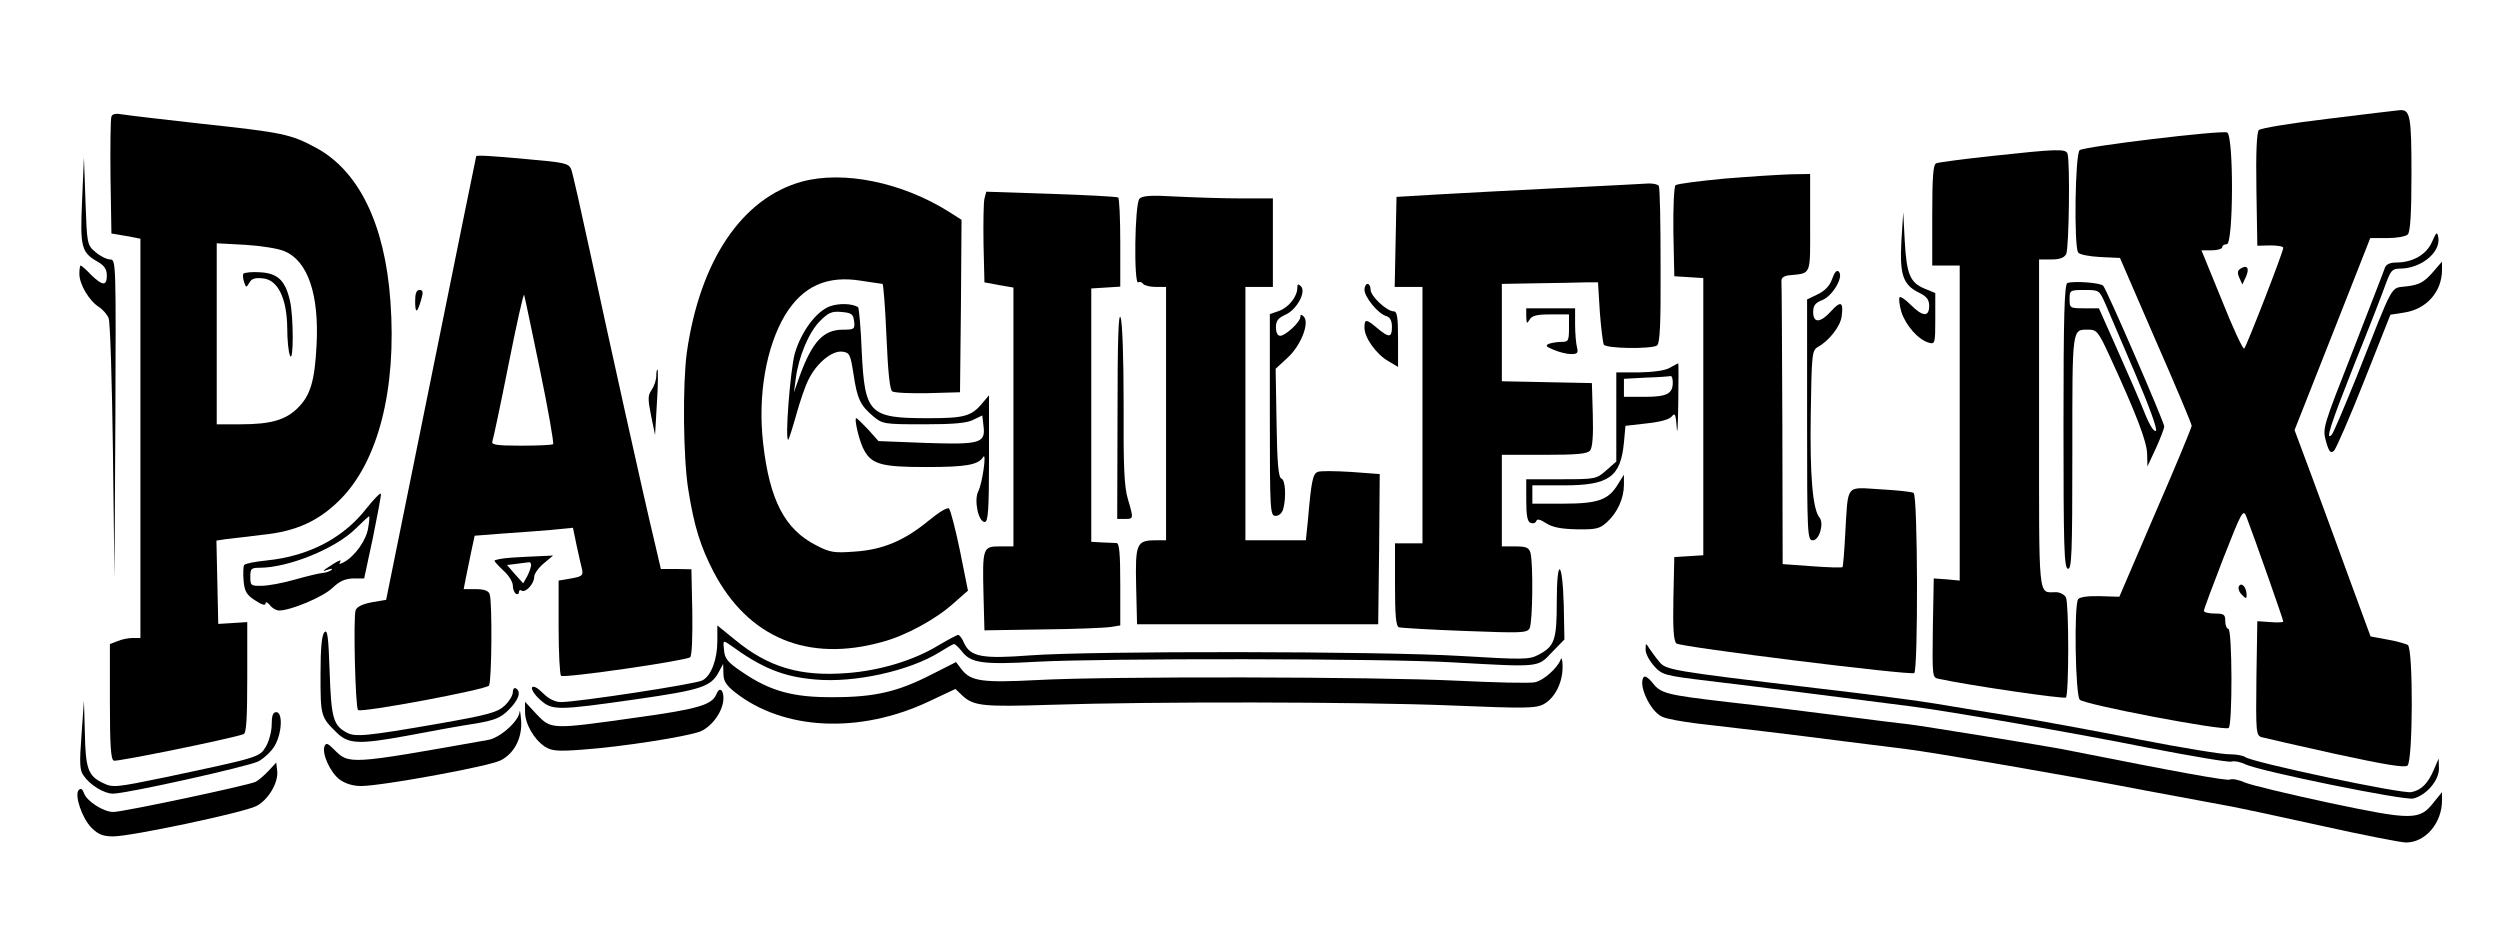 <?xml version="1.0" standalone="no"?>
<!DOCTYPE svg PUBLIC "-//W3C//DTD SVG 20010904//EN"
 "http://www.w3.org/TR/2001/REC-SVG-20010904/DTD/svg10.dtd">
<svg version="1.0" xmlns="http://www.w3.org/2000/svg"
 width="819pt" height="304pt" viewBox="0 0 819 304"
 preserveAspectRatio="xMidYMid meet">

<g transform="translate(0,304) scale(0.1,-0.1)"
fill="#000000" stroke="none">
<path d="M7628 2651 c-120 -14 -222 -31 -228 -37 -7 -7 -10 -75 -8 -195 l3
-184 43 1 c23 0 42 -3 42 -8 0 -13 -120 -322 -128 -330 -4 -3 -37 67 -73 158
l-67 164 34 0 c19 0 34 5 34 10 0 6 7 10 15 10 22 0 23 358 1 366 -20 8 -469
-46 -483 -58 -15 -12 -19 -314 -5 -335 4 -7 36 -13 72 -15 l65 -3 117 -270
c65 -148 118 -274 118 -280 0 -5 -53 -134 -119 -285 l-118 -275 -64 2 c-40 1
-66 -3 -71 -10 -14 -21 -9 -311 5 -329 13 -16 470 -103 488 -93 13 8 12 325
-1 325 -5 0 -10 11 -10 25 0 22 -4 25 -35 25 -19 0 -35 4 -35 9 0 5 29 83 64
173 62 158 65 162 76 133 24 -62 120 -335 120 -341 0 -3 -19 -4 -42 -2 l-43 3
-3 -187 c-2 -178 -1 -187 17 -193 11 -3 120 -28 242 -55 162 -35 227 -46 236
-38 18 15 19 383 1 395 -7 4 -38 13 -68 18 l-54 10 -68 185 c-37 102 -93 254
-124 338 l-57 153 124 314 124 315 56 0 c30 0 60 5 67 12 8 8 12 67 12 198 0
190 -4 212 -39 209 -9 -1 -114 -13 -233 -28z"/>
<path d="M365 2658 c-3 -8 -4 -97 -3 -198 l3 -185 48 -8 47 -9 0 -654 0 -654
-24 0 c-14 0 -36 -4 -50 -10 l-26 -10 0 -189 c0 -142 3 -190 13 -193 10 -4
389 73 425 87 9 3 12 50 12 185 l0 182 -47 -3 -48 -3 -3 136 -3 137 33 5 c18
2 71 8 118 14 110 11 184 45 254 115 125 125 186 362 165 650 -18 253 -104
429 -246 504 -80 43 -107 49 -368 77 -126 14 -245 28 -263 31 -22 4 -34 2 -37
-7z m567 -441 c77 -32 114 -143 105 -309 -6 -116 -20 -163 -61 -204 -40 -40
-89 -54 -188 -54 l-78 0 0 296 0 297 93 -5 c50 -3 109 -12 129 -21z"/>
<path d="M797 2143 c-2 -4 -1 -17 3 -28 6 -18 7 -18 17 -1 7 13 19 17 44 14
49 -4 79 -65 80 -163 0 -38 4 -79 9 -90 12 -28 12 128 0 179 -15 67 -40 91
-98 94 -27 2 -52 -1 -55 -5z"/>
<path d="M6525 2529 c-93 -10 -176 -21 -182 -24 -10 -3 -13 -47 -13 -170 l0
-165 45 0 45 0 0 -516 0 -516 -42 4 -43 3 -3 -162 c-2 -162 -2 -163 20 -167
96 -21 411 -67 416 -61 10 10 10 307 0 328 -5 9 -19 17 -33 17 -59 0 -55 -37
-55 551 l0 539 40 0 c27 0 42 5 49 18 9 18 13 305 4 329 -6 16 -35 15 -248 -8z"/>
<path d="M1560 2528 c-1 -2 -67 -329 -148 -728 l-147 -725 -47 -8 c-31 -6 -49
-15 -53 -26 -8 -25 -1 -319 8 -327 10 -10 420 67 429 80 9 13 11 278 2 300 -4
11 -19 16 -46 16 l-39 0 7 36 c4 20 12 59 18 88 l11 51 90 7 c50 3 122 9 161
12 l71 7 12 -58 c7 -32 15 -68 18 -79 4 -19 -1 -23 -36 -29 l-41 -7 0 -153 c0
-85 4 -156 8 -159 13 -8 412 50 423 61 6 6 8 68 7 149 l-3 139 -50 1 -50 0
-21 90 c-35 145 -149 660 -209 939 -31 143 -59 269 -64 281 -8 19 -23 22 -138
32 -126 12 -173 14 -173 10z m209 -700 c27 -130 46 -240 43 -243 -3 -3 -50 -5
-105 -5 -81 0 -98 3 -94 14 3 8 27 121 53 252 26 131 49 234 51 228 2 -5 25
-116 52 -246z"/>
<path d="M269 2385 c-7 -155 -3 -172 52 -203 21 -12 29 -25 29 -44 0 -36 -14
-35 -52 2 -16 17 -31 30 -34 30 -2 0 -4 -12 -4 -27 0 -34 31 -87 63 -108 14
-9 29 -26 33 -38 5 -12 11 -209 14 -437 l5 -415 3 523 c2 511 2 522 -17 522
-11 0 -33 11 -48 24 -28 24 -28 26 -33 168 l-5 143 -6 -140z"/>
<path d="M5651 2455 c-84 -8 -157 -17 -162 -22 -5 -5 -8 -74 -7 -154 l3 -144
48 -3 47 -3 0 -454 0 -454 -47 -3 -48 -3 -3 -136 c-2 -101 1 -139 10 -147 15
-12 765 -105 779 -97 13 9 12 582 -2 590 -5 4 -55 9 -109 12 -116 7 -105 20
-115 -146 -3 -58 -7 -107 -9 -109 -3 -2 -48 -1 -100 3 l-96 7 -1 454 c-1 250
-2 462 -3 472 -1 11 7 18 24 20 76 8 70 -5 70 172 l0 160 -62 -1 c-35 -1 -132
-7 -217 -14z"/>
<path d="M2627 2445 c-196 -54 -334 -258 -377 -560 -14 -104 -12 -347 5 -450
19 -120 40 -186 83 -269 113 -215 308 -297 552 -229 76 20 177 75 233 126 l48
42 -26 130 c-15 72 -31 134 -36 139 -5 5 -32 -11 -66 -39 -80 -66 -151 -96
-243 -102 -67 -5 -81 -3 -125 20 -104 52 -154 149 -175 335 -18 158 10 316 72
420 58 95 138 131 251 112 34 -5 65 -10 68 -10 3 0 9 -77 13 -172 5 -117 11
-175 19 -180 7 -5 59 -7 117 -6 l105 3 3 282 2 283 -41 26 c-154 97 -346 136
-482 99z"/>
<path d="M5110 2424 c-146 -7 -326 -17 -400 -21 l-135 -8 -3 -147 -3 -148 46
0 45 0 0 -420 0 -420 -45 0 -45 0 0 -135 c0 -100 3 -137 13 -140 6 -2 104 -8
215 -12 186 -7 205 -7 213 9 10 19 12 210 3 246 -5 18 -13 22 -50 22 l-44 0 0
150 0 150 139 0 c106 0 141 3 150 14 8 9 11 50 9 117 l-3 104 -147 3 -148 3 0
159 0 160 115 2 c63 1 134 2 158 3 l42 0 6 -97 c4 -53 10 -101 13 -107 8 -13
154 -15 174 -3 10 7 13 67 12 261 0 139 -2 257 -6 262 -3 5 -17 8 -32 8 -15
-1 -146 -8 -292 -15z"/>
<path d="M3225 2389 c-3 -13 -4 -80 -3 -149 l3 -125 48 -9 47 -8 0 -424 0
-424 -45 0 c-55 0 -57 -4 -53 -160 l3 -115 190 3 c105 1 205 5 223 8 l32 5 0
134 c0 101 -3 135 -12 136 -7 0 -29 1 -48 2 l-35 2 0 415 0 415 48 3 47 3 0
144 c0 79 -3 146 -7 148 -5 3 -103 8 -220 12 l-212 7 -6 -23z"/>
<path d="M3733 2389 c-16 -16 -19 -284 -4 -274 5 3 12 1 16 -5 3 -5 22 -10 41
-10 l34 0 0 -415 0 -415 -33 0 c-64 0 -68 -10 -65 -150 l3 -125 395 0 395 0 3
246 2 246 -94 7 c-51 3 -101 4 -109 0 -16 -6 -21 -28 -32 -156 l-7 -68 -99 0
-99 0 0 415 0 415 45 0 45 0 0 145 0 145 -102 0 c-57 0 -152 3 -213 6 -84 5
-113 3 -122 -7z"/>
<path d="M6229 2250 c-6 -110 5 -143 58 -169 25 -12 33 -23 33 -43 0 -37 -21
-36 -60 3 -17 17 -34 29 -37 25 -3 -3 -1 -25 6 -48 14 -44 56 -92 91 -101 19
-5 20 -1 20 79 l0 84 -34 14 c-49 20 -60 48 -66 156 l-5 95 -6 -95z"/>
<path d="M7967 2247 c-18 -41 -63 -67 -117 -67 -20 0 -33 -6 -37 -17 -3 -10
-51 -132 -105 -272 -98 -250 -100 -254 -88 -297 10 -35 15 -40 26 -31 7 7 52
110 99 229 l86 217 45 7 c73 11 124 68 124 140 l0 27 -32 -37 c-27 -30 -42
-39 -83 -44 -56 -8 -38 24 -165 -297 -40 -99 -76 -184 -81 -189 -23 -24 -3 36
74 231 46 114 92 232 102 261 17 46 22 52 47 52 69 0 134 53 126 102 -4 20 -6
19 -21 -15z"/>
<path d="M7340 2160 c-10 -6 -11 -14 -4 -30 l10 -22 12 26 c12 27 4 40 -18 26z"/>
<path d="M6002 2126 c-8 -23 -24 -39 -47 -50 l-35 -17 0 -394 c0 -380 1 -395
19 -395 21 0 37 55 22 74 -23 27 -32 140 -29 339 3 196 4 209 23 220 36 20 73
66 78 99 7 49 -2 54 -34 19 -35 -39 -59 -41 -59 -3 0 21 7 30 30 39 33 13 71
76 54 93 -7 7 -14 -2 -22 -24z"/>
<path d="M6773 2113 c-10 -4 -13 -106 -13 -468 0 -394 2 -464 14 -468 13 -5
15 48 15 380 0 417 -2 403 54 403 26 0 32 -8 68 -86 87 -189 122 -280 123
-321 l1 -41 28 60 c15 33 27 65 27 71 0 14 -189 450 -200 461 -10 10 -96 16
-117 9z m125 -70 c11 -27 55 -128 97 -227 45 -105 73 -182 68 -187 -6 -6 -21
18 -37 58 -15 38 -55 130 -89 206 l-61 137 -48 0 c-47 0 -48 1 -48 30 0 29 1
30 49 30 48 0 48 0 69 -47z"/>
<path d="M4250 2097 c0 -29 -29 -65 -61 -76 l-29 -10 0 -330 c0 -318 1 -331
19 -331 11 0 21 9 25 23 10 38 7 95 -6 99 -10 4 -14 51 -16 182 l-3 178 39 36
c44 40 73 115 53 135 -8 8 -11 7 -11 -1 0 -17 -49 -62 -66 -62 -9 0 -14 11
-14 28 0 21 7 30 31 41 37 16 69 75 51 93 -9 9 -12 8 -12 -5z"/>
<path d="M4470 2091 c0 -24 44 -78 70 -86 14 -4 20 -15 20 -36 0 -36 -10 -36
-48 -4 -37 31 -42 31 -42 1 0 -32 38 -86 78 -109 l32 -19 0 91 c0 72 -3 91
-14 91 -23 0 -76 50 -76 71 0 10 -4 19 -10 19 -5 0 -10 -9 -10 -19z"/>
<path d="M1360 2053 c0 -42 7 -40 20 6 7 24 6 31 -6 31 -10 0 -14 -12 -14 -37z"/>
<path d="M2720 2037 c-45 -16 -94 -81 -116 -154 -15 -53 -34 -295 -21 -283 2
3 14 40 26 83 12 43 30 96 41 116 26 52 76 93 109 89 24 -3 27 -8 37 -73 12
-81 22 -103 65 -139 30 -25 35 -26 165 -26 99 0 143 4 163 15 l29 14 4 -35 c7
-56 -11 -61 -190 -55 l-154 6 -34 38 c-19 20 -36 37 -39 37 -7 0 7 -63 21 -95
26 -56 56 -65 209 -65 130 0 170 7 186 33 12 18 -3 -87 -16 -112 -15 -29 0
-101 21 -101 11 0 14 38 14 208 l0 207 -23 -27 c-35 -42 -59 -48 -177 -48
-193 0 -207 14 -217 219 -3 78 -9 143 -12 145 -21 12 -61 13 -91 3z m78 -49
c3 -26 1 -28 -36 -28 -65 0 -101 -39 -143 -154 l-18 -51 6 45 c9 71 43 152 79
188 28 28 39 33 71 30 33 -3 38 -7 41 -30z"/>
<path d="M5000 2003 c1 -24 2 -25 11 -10 8 13 23 17 69 17 l60 0 0 -45 c0 -41
-2 -45 -24 -45 -13 0 -32 -3 -41 -6 -14 -6 -10 -10 15 -20 18 -8 44 -14 57
-14 21 0 24 4 19 23 -3 12 -6 46 -6 75 l0 52 -80 0 -80 0 0 -27z"/>
<path d="M3661 1683 l-1 -343 25 0 c29 0 29 0 10 65 -12 39 -15 105 -14 310 0
154 -4 270 -10 285 -7 18 -10 -77 -10 -317z"/>
<path d="M5470 1835 c-15 -9 -54 -14 -100 -15 l-75 0 0 -146 0 -146 -33 -29
c-32 -28 -34 -29 -147 -29 l-115 0 0 -69 c0 -51 4 -70 14 -74 8 -3 16 -1 19 6
2 8 12 6 32 -7 20 -13 48 -19 101 -20 64 -1 75 2 99 24 34 31 55 78 55 122 l0
33 -20 -32 c-31 -51 -65 -63 -180 -63 l-100 0 0 30 0 30 103 0 c148 0 186 27
197 140 l5 55 70 8 c46 5 74 13 82 23 10 13 13 7 16 -37 2 -30 4 6 5 79 1 72
1 132 0 132 -2 -1 -14 -7 -28 -15z m10 -48 c0 -37 -19 -47 -92 -47 l-68 0 0
30 0 29 73 4 c39 1 75 4 80 5 4 1 7 -8 7 -21z"/>
<path d="M2150 1809 c0 -14 -7 -34 -15 -46 -13 -18 -13 -30 -2 -85 l13 -63 6
105 c4 58 4 107 2 109 -2 2 -4 -7 -4 -20z"/>
<path d="M1201 1375 c-76 -98 -190 -157 -327 -171 -38 -4 -71 -10 -74 -15 -3
-4 -4 -27 -2 -51 3 -36 10 -47 38 -65 21 -14 34 -18 34 -10 0 7 6 4 14 -5 7
-10 21 -18 30 -18 39 0 143 44 174 73 24 23 42 31 69 32 l36 0 29 135 c15 74
27 138 26 142 -2 5 -23 -17 -47 -47z m5 -65 c-6 -40 -44 -93 -80 -112 -14 -7
-17 -7 -11 2 4 7 -5 4 -21 -6 -38 -24 -43 -29 -19 -20 11 4 16 3 11 -1 -4 -4
-17 -9 -29 -10 -12 -1 -53 -11 -92 -22 -38 -11 -87 -20 -107 -20 -36 -1 -38 1
-38 29 0 27 3 30 30 30 94 0 248 62 315 128 22 22 42 40 44 41 2 0 1 -17 -3
-39z"/>
<path d="M1673 1213 c-29 -2 -53 -7 -53 -10 0 -3 14 -18 30 -33 17 -15 30 -37
30 -48 0 -12 5 -24 10 -27 6 -3 10 -1 10 5 0 6 4 9 9 5 13 -8 41 23 41 45 0
10 14 30 31 44 l31 26 -44 -2 c-24 -1 -67 -3 -95 -5z m67 -25 c-1 -7 -6 -23
-13 -36 l-13 -23 -27 30 -26 30 32 4 c18 2 35 5 40 5 4 1 7 -4 7 -10z"/>
<path d="M5100 1069 c0 -127 -7 -147 -62 -175 -28 -15 -52 -15 -252 -3 -268
16 -1208 17 -1411 2 -157 -12 -196 -5 -217 41 -6 15 -15 26 -19 26 -4 0 -34
-16 -66 -35 -79 -48 -190 -82 -298 -90 -153 -12 -258 19 -367 109 l-58 47 0
-51 c0 -60 -20 -114 -49 -129 -21 -12 -410 -71 -463 -71 -19 0 -40 10 -59 29
-18 18 -31 25 -36 19 -3 -6 8 -24 26 -40 40 -36 54 -36 314 1 215 31 246 41
272 90 l14 26 1 -32 c0 -24 9 -38 38 -61 159 -125 408 -137 635 -30 l87 41 23
-22 c37 -34 68 -37 287 -30 330 11 1012 10 1311 -2 245 -10 279 -10 306 4 37
20 63 72 62 124 0 21 -3 31 -6 23 -10 -28 -56 -69 -84 -75 -16 -4 -131 -1
-256 5 -264 13 -1143 15 -1378 2 -175 -9 -214 -4 -244 34 l-19 25 -79 -40
c-111 -57 -186 -75 -323 -75 -133 -1 -208 20 -301 84 -45 30 -55 43 -57 70 -4
33 -3 33 20 17 103 -75 173 -104 278 -113 129 -12 310 28 409 90 22 14 43 26
47 26 3 0 15 -11 26 -25 29 -37 68 -43 243 -33 219 12 1150 11 1365 -2 287
-16 277 -17 324 33 l41 42 -2 109 c-4 152 -23 165 -23 15z"/>
<path d="M7335 1120 c-4 -7 0 -19 9 -28 13 -14 16 -14 16 -2 0 25 -16 44 -25
30z"/>
<path d="M1063 969 c-9 -9 -13 -52 -13 -141 0 -135 1 -137 54 -189 38 -37 73
-38 231 -9 83 16 184 34 225 40 62 11 80 18 107 45 33 33 41 59 23 70 -5 3
-10 -2 -10 -13 0 -10 -12 -30 -27 -44 -24 -22 -53 -30 -218 -59 -236 -41 -272
-44 -299 -29 -44 23 -51 48 -56 198 -4 115 -7 141 -17 131z"/>
<path d="M5391 913 c-1 -13 12 -37 27 -54 27 -30 32 -32 182 -50 127 -15 507
-63 660 -83 114 -14 562 -92 779 -136 140 -27 262 -48 271 -45 9 3 30 -1 46
-9 49 -23 520 -119 550 -112 43 11 84 59 84 98 l-1 33 -15 -35 c-20 -47 -41
-68 -74 -75 -30 -7 -524 98 -545 115 -7 5 -30 9 -51 9 -21 -1 -156 21 -299 49
-143 28 -332 63 -420 77 -88 14 -198 32 -245 40 -47 8 -220 31 -385 50 -488
58 -497 60 -520 88 -11 13 -25 33 -32 43 -11 18 -12 18 -12 -3z"/>
<path d="M5386 823 c-22 -22 19 -113 59 -131 14 -7 65 -16 113 -22 132 -15
309 -36 487 -59 88 -11 178 -22 200 -25 82 -10 538 -88 785 -136 140 -26 269
-50 285 -53 17 -3 144 -30 284 -61 139 -31 267 -56 283 -56 64 0 118 64 118
138 l0 27 -26 -32 c-47 -61 -69 -61 -344 -3 -135 29 -260 59 -277 67 -18 8
-40 13 -48 9 -12 -4 -158 22 -550 100 -51 10 -464 77 -500 81 -22 2 -123 15
-225 28 -102 13 -268 34 -369 45 -205 24 -220 28 -248 64 -11 14 -23 22 -27
19z"/>
<path d="M2347 766 c-14 -35 -60 -49 -264 -77 -277 -39 -277 -39 -325 11 l-38
41 0 -33 c0 -39 29 -90 65 -114 22 -14 41 -16 121 -10 130 9 346 43 389 60 39
17 75 68 75 109 0 29 -14 37 -23 13z"/>
<path d="M267 632 c-7 -93 -6 -116 7 -133 21 -31 67 -59 96 -59 44 0 444 89
477 106 18 10 42 32 53 51 24 41 27 110 5 110 -11 0 -15 -12 -15 -41 0 -23 -9
-55 -19 -72 -21 -35 -22 -35 -328 -100 -165 -34 -173 -35 -206 -19 -48 23 -57
46 -59 165 l-3 105 -8 -113z"/>
<path d="M1702 707 c-3 -30 -65 -85 -103 -91 -461 -82 -455 -81 -506 -30 -20
20 -25 21 -30 9 -9 -24 19 -86 50 -109 18 -13 43 -21 70 -21 66 0 418 64 457
84 46 23 72 76 67 133 -2 24 -4 35 -5 25z"/>
<path d="M880 515 c-14 -15 -33 -31 -42 -36 -21 -11 -434 -99 -467 -99 -32 0
-88 36 -96 62 -5 13 -10 17 -17 10 -15 -15 10 -92 42 -124 22 -22 38 -28 71
-28 59 0 426 78 468 99 40 20 74 78 69 116 l-3 27 -25 -27z"/>
</g>
</svg>
